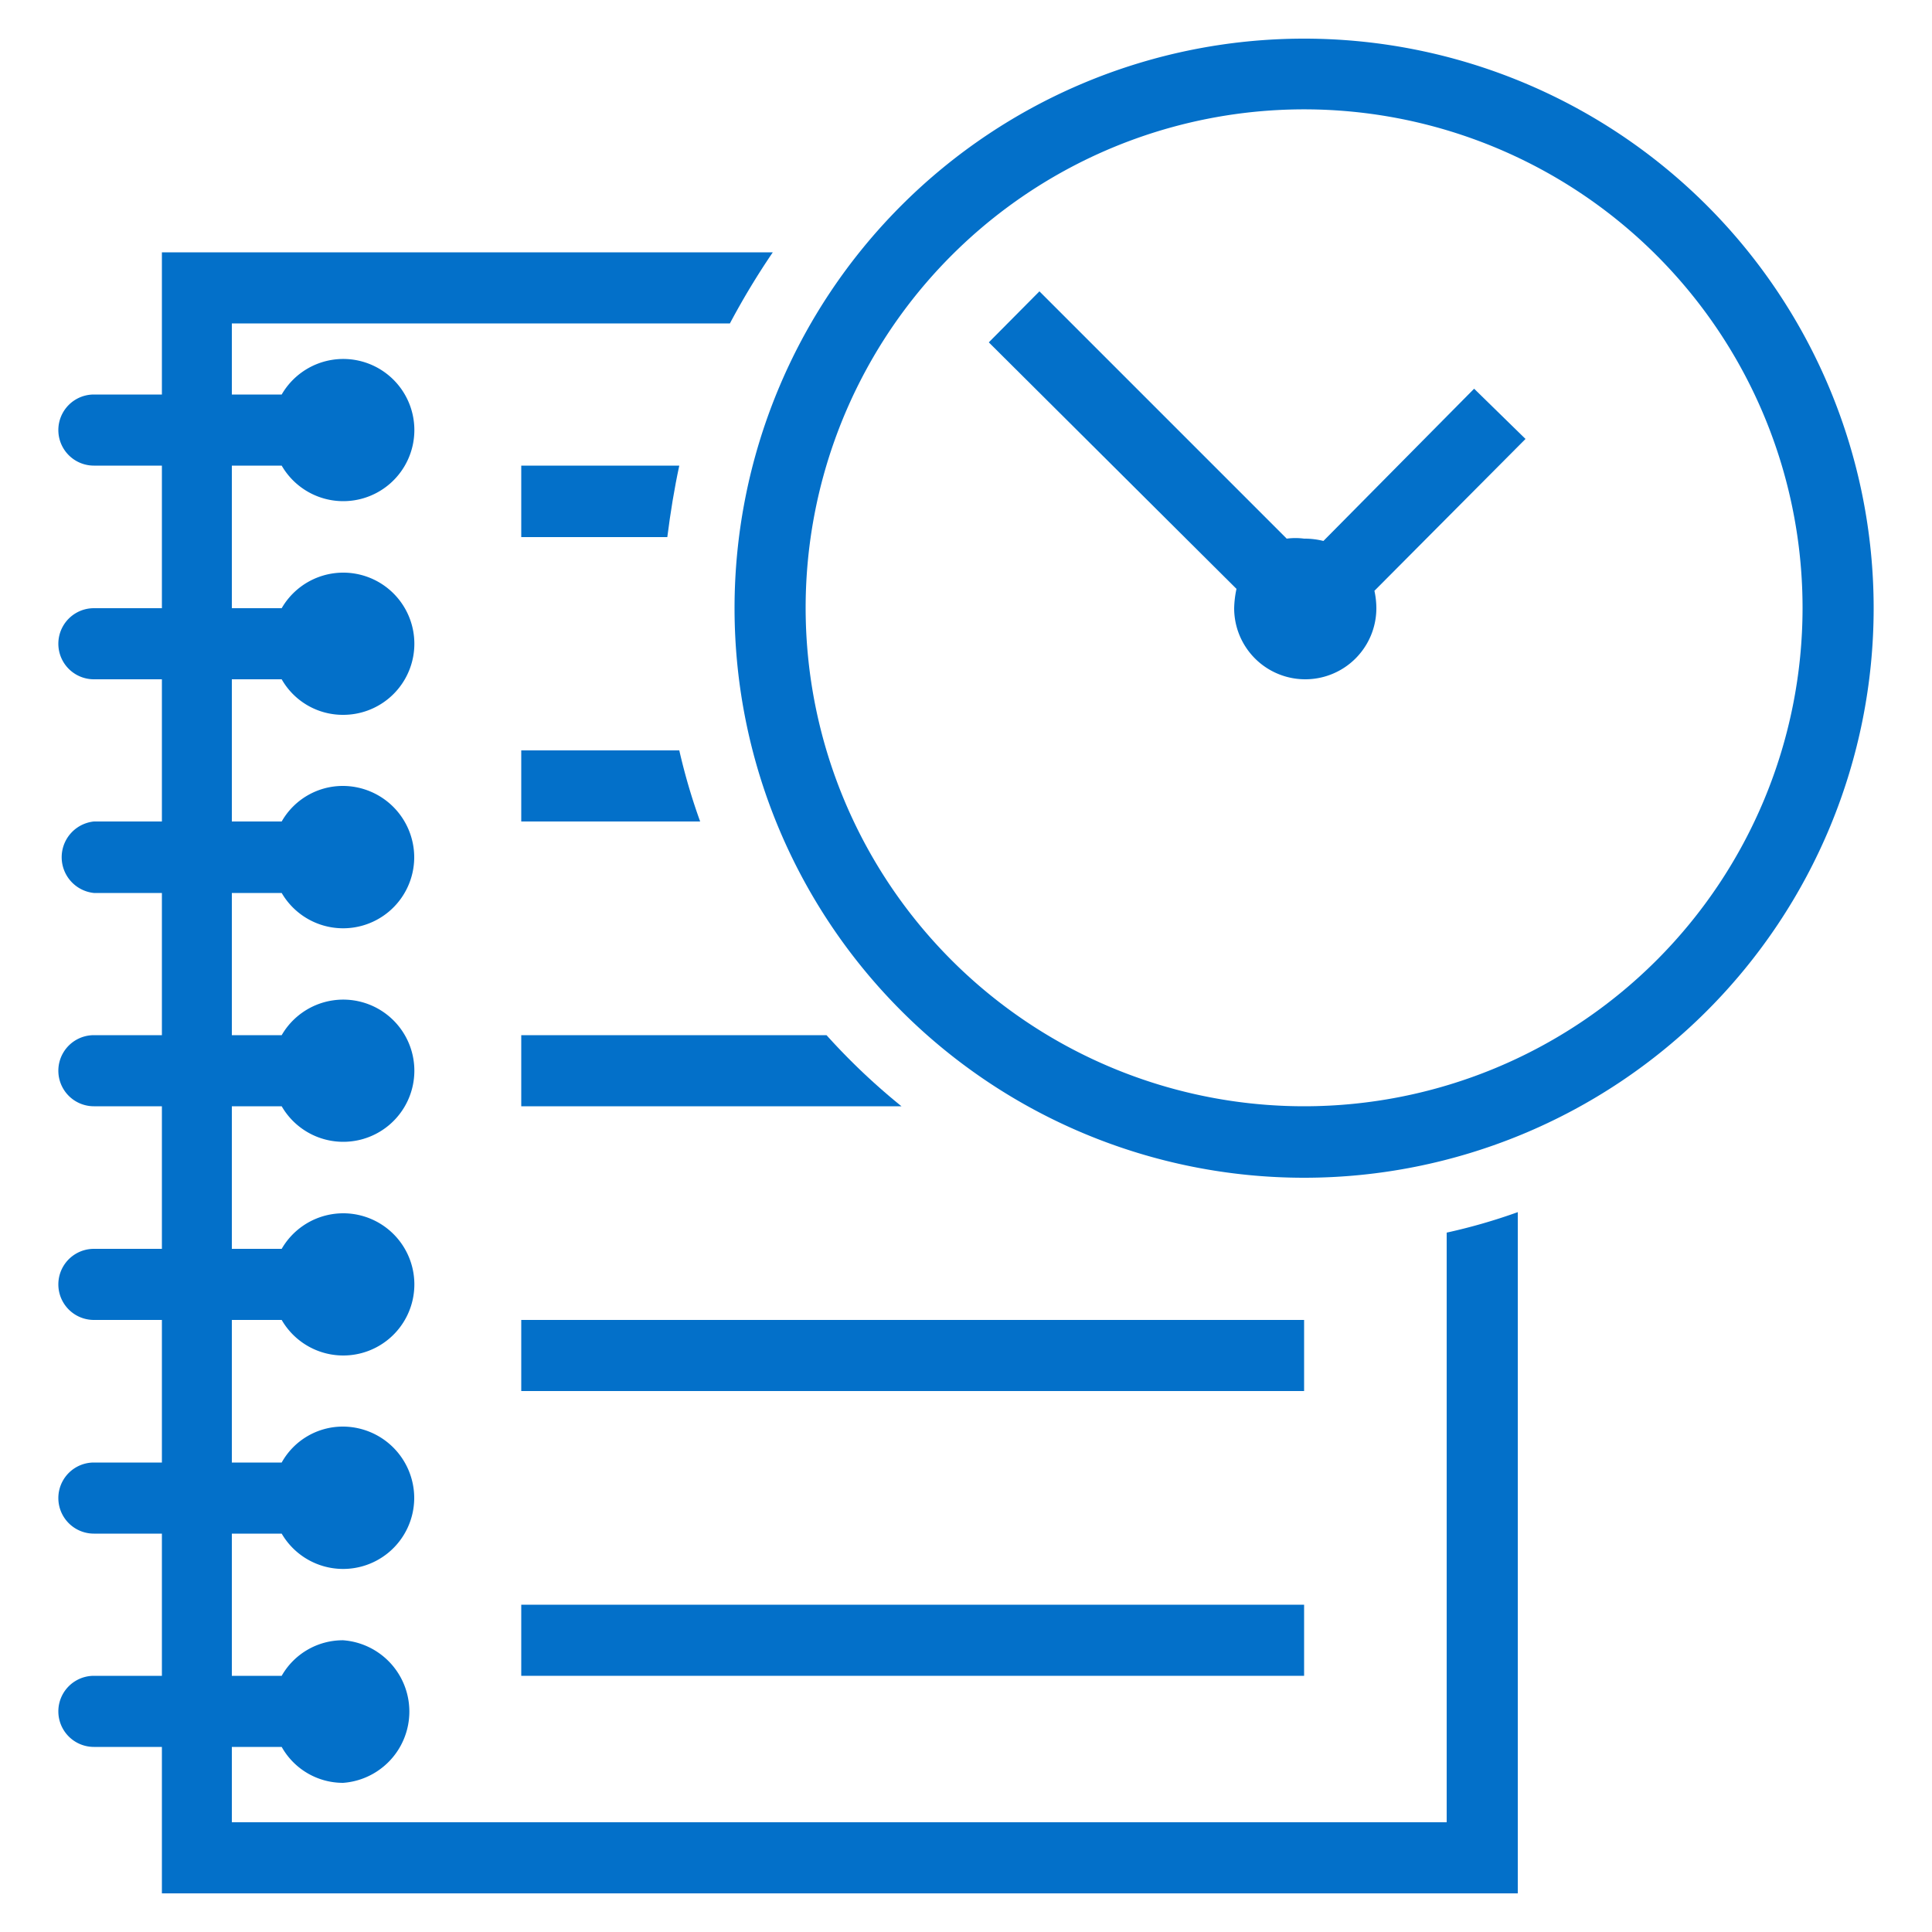 <svg id="artboard_original" data-name="artboard original" xmlns="http://www.w3.org/2000/svg" viewBox="0 0 50 50">
  <title>history2</title>
  <g>
    <rect x="13.49" y="41.53" width="20.26" height="1.84" fill="#0370c9"/>
    <path d="M37.44,47.16H6V45.21H7.29a1.82,1.82,0,0,0,1.59.93,1.85,1.85,0,0,0,0-3.69,1.82,1.82,0,0,0-1.59.92H6V39.69H7.29a1.84,1.84,0,0,0,3.43-.92,1.85,1.85,0,0,0-1.84-1.85,1.81,1.81,0,0,0-1.59.93H6V34.16H7.29a1.84,1.84,0,1,0,0-1.84H6V28.63H7.29a1.84,1.84,0,1,0,0-1.84H6V23.11H7.29a1.84,1.84,0,0,0,3.43-.92,1.85,1.85,0,0,0-1.84-1.85,1.82,1.82,0,0,0-1.59.92H6V17.58H7.29a1.82,1.82,0,0,0,1.59.92,1.84,1.84,0,1,0-1.59-2.76H6V12.05H7.29a1.84,1.84,0,1,0,0-1.84H6V8.37H18.89A19.63,19.63,0,0,1,20,6.53H4.19v3.68H2.43a.92.92,0,1,0,0,1.84H4.19v3.69H2.43a.92.92,0,1,0,0,1.84H4.19v3.68H2.43a.93.93,0,0,0,0,1.85H4.19v3.68H2.43a.92.92,0,1,0,0,1.84H4.19v3.69H2.43a.92.92,0,1,0,0,1.84H4.19v3.69H2.43a.92.92,0,1,0,0,1.84H4.19v3.68H2.43a.92.92,0,1,0,0,1.84H4.19V49H39.28V31.37a14.85,14.85,0,0,1-1.84.53Z" fill="#0370c9"/>
    <path d="M21.39,26.79h-7.9v1.84h9.84A16.88,16.88,0,0,1,21.39,26.79Z" fill="#0370c9"/>
    <rect x="13.49" y="34.16" width="20.26" height="1.84" fill="#0370c9"/>
    <path d="M13.49,21.26h4.63a15.64,15.64,0,0,1-.54-1.84H13.49Z" fill="#0370c9"/>
    <path d="M13.49,12.05V13.9h3.78c.08-.63.18-1.25.31-1.85Z" fill="#0370c9"/>
    <path d="M33.75,1A14.74,14.74,0,1,0,48.49,15.74,14.74,14.74,0,0,0,33.75,1Zm0,27.63a12.9,12.9,0,1,1,12.9-12.89A12.9,12.9,0,0,1,33.75,28.63Z" fill="#0370c9"/>
    <path d="M38.15,10.06,34.25,14a2,2,0,0,0-.5-.06,1.68,1.68,0,0,0-.45,0l-6.4-6.4L25.59,8.86,32,15.24a2.63,2.63,0,0,0-.06.5,1.84,1.84,0,1,0,3.68,0,2.14,2.14,0,0,0-.05-.45l3.91-3.93Z" fill="#0370c9"/>
  </g>
</svg>
